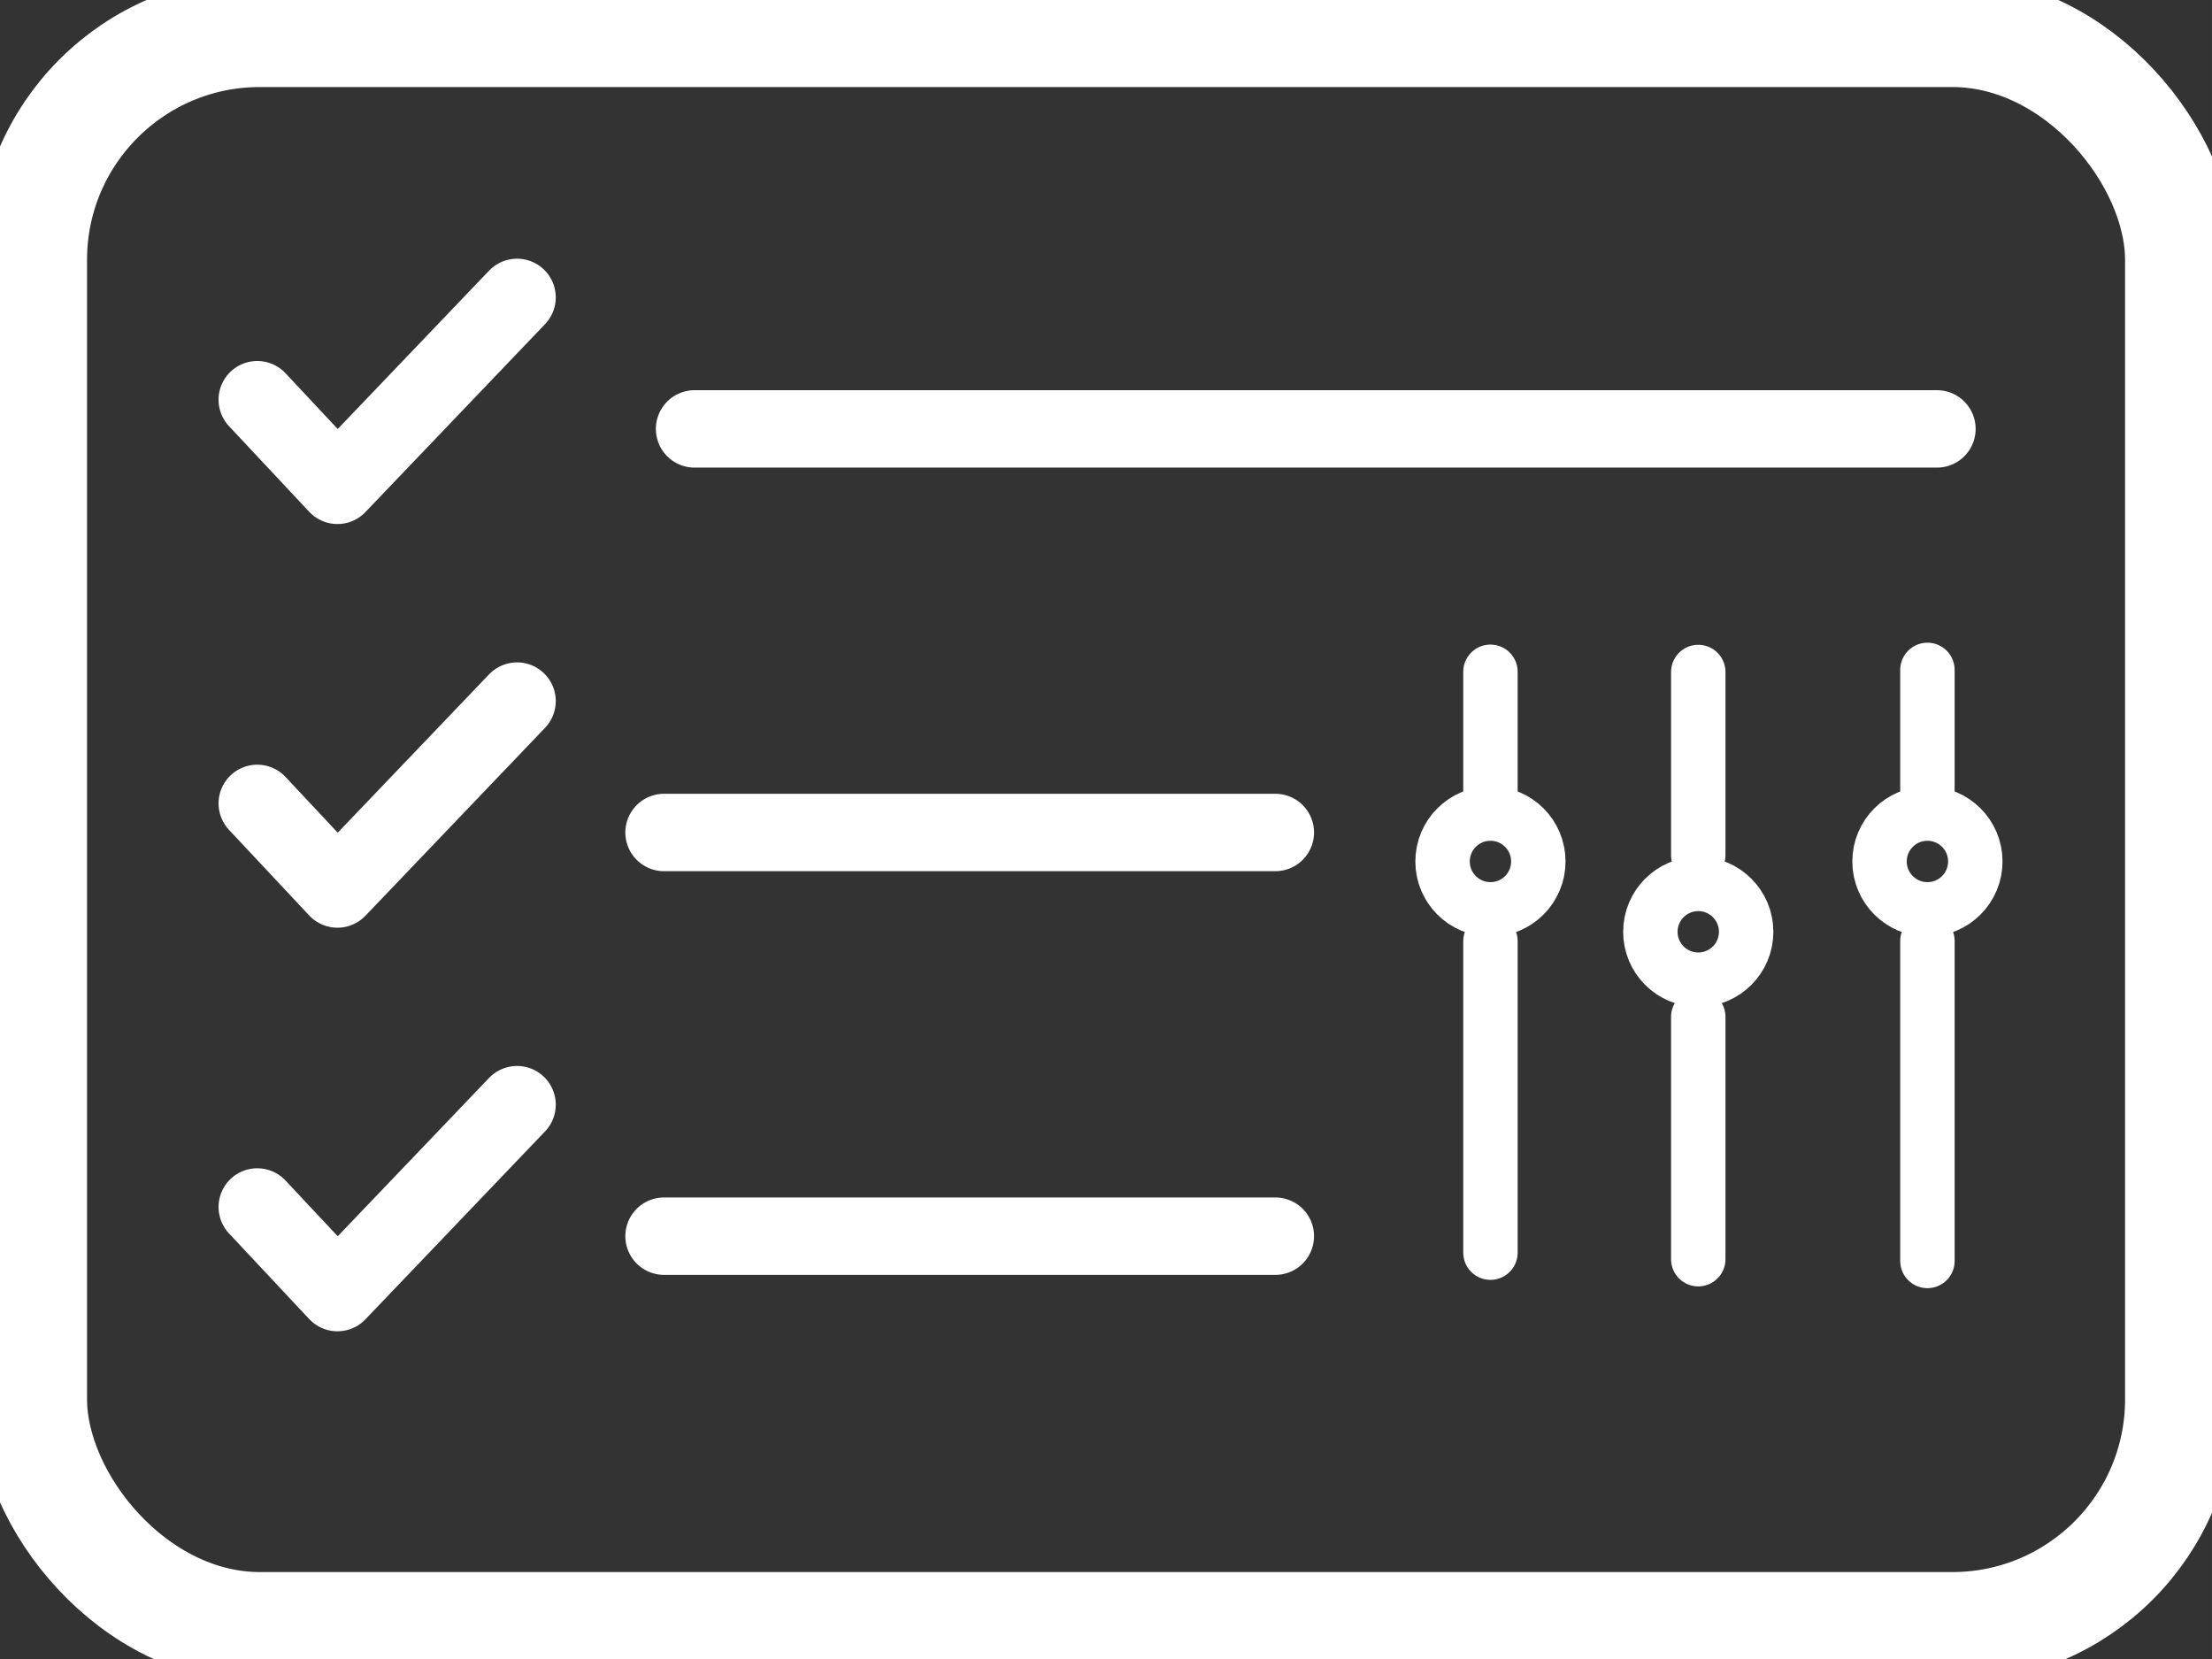 <?xml version="1.0" encoding="UTF-8" standalone="no"?>
<!-- Created with Inkscape (http://www.inkscape.org/) -->

<svg
   xmlns:dc="http://purl.org/dc/elements/1.1/"
   xmlns:cc="http://creativecommons.org/ns#"
   xmlns:rdf="http://www.w3.org/1999/02/22-rdf-syntax-ns#"
   xmlns:svg="http://www.w3.org/2000/svg"
   xmlns="http://www.w3.org/2000/svg"
   xmlns:sodipodi="http://sodipodi.sourceforge.net/DTD/sodipodi-0.dtd"
   xmlns:inkscape="http://www.inkscape.org/namespaces/inkscape"
   width="75.591"
   height="56.693"
   viewBox="0 0 20 15"
   version="1.1"
   id="svg5817"
   inkscape:version="0.92.2 (5c3e80d, 2017-08-06)"
   sodipodi:docname="parameters.svg"
   inkscape:export-filename="C:\code\Fluicell\Git\Labonatip\apps\Lab-on-a-tip\icons\params.png"
   inkscape:export-xdpi="180"
   inkscape:export-ydpi="180">
  <rect x="0" y="0" width="20" height="15" fill="#333333" stroke="none"/>
  <defs
     id="defs5811">
    <marker
       inkscape:stockid="Arrow1Send"
       orient="auto"
       refY="0"
       refX="0"
       id="Arrow1Send"
       style="overflow:visible"
       inkscape:isstock="true">
      <path
         id="path4502"
         d="M 0,0 5,-5 -12.5,0 5,5 Z"
         style="fill:#505050;fill-opacity:1;fill-rule:evenodd;stroke:#505050;stroke-width:1pt;stroke-opacity:1"
         transform="matrix(-0.2,0,0,-0.2,-1.2,0)"
         inkscape:connector-curvature="0" />
    </marker>
    <marker
       inkscape:stockid="DiamondSend"
       orient="auto"
       refY="0"
       refX="0"
       id="DiamondSend"
       style="overflow:visible"
       inkscape:isstock="true">
      <path
         id="path4590"
         d="M 0,-7.071 -7.071,0 0,7.071 7.071,0 Z"
         style="fill:#505050;fill-opacity:1;fill-rule:evenodd;stroke:#505050;stroke-width:1pt;stroke-opacity:1"
         transform="matrix(0.2,0,0,0.2,-1.2,0)"
         inkscape:connector-curvature="0" />
    </marker>
    <marker
       inkscape:stockid="Arrow2Mend"
       orient="auto"
       refY="0"
       refX="0"
       id="marker6607"
       style="overflow:visible"
       inkscape:isstock="true">
      <path
         id="path6605"
         style="fill:#505050;fill-opacity:1;fill-rule:evenodd;stroke:#505050;stroke-width:0.625;stroke-linejoin:round;stroke-opacity:1"
         d="M 8.719,4.034 -2.207,0.016 8.719,-4.002 c -1.745,2.372 -1.735,5.617 -6e-7,8.035 z"
         transform="scale(-0.6)"
         inkscape:connector-curvature="0" />
    </marker>
    <marker
       inkscape:stockid="Arrow2Mend"
       orient="auto"
       refY="0"
       refX="0"
       id="Arrow2Mend"
       style="overflow:visible"
       inkscape:isstock="true">
      <path
         id="path4514"
         style="fill:#505050;fill-opacity:1;fill-rule:evenodd;stroke:#505050;stroke-width:0.625;stroke-linejoin:round;stroke-opacity:1"
         d="M 8.719,4.034 -2.207,0.016 8.719,-4.002 c -1.745,2.372 -1.735,5.617 -6e-7,8.035 z"
         transform="scale(-0.6)"
         inkscape:connector-curvature="0" />
    </marker>
    <marker
       inkscape:isstock="true"
       style="overflow:visible"
       id="marker6523"
       refX="0"
       refY="0"
       orient="auto"
       inkscape:stockid="TriangleOutM">
      <path
         inkscape:connector-curvature="0"
         transform="scale(0.4)"
         style="fill:#505050;fill-opacity:1;fill-rule:evenodd;stroke:#505050;stroke-width:1pt;stroke-opacity:1"
         d="M 5.77,0 -2.88,5 V -5 Z"
         id="path6521" />
    </marker>
    <marker
       inkscape:stockid="EmptyTriangleOutM"
       orient="auto"
       refY="0"
       refX="0"
       id="EmptyTriangleOutM"
       style="overflow:visible"
       inkscape:isstock="true">
      <path
         id="path4650"
         d="M 5.77,0 -2.88,5 V -5 Z"
         style="fill:#ffffff;fill-rule:evenodd;stroke:#505050;stroke-width:1pt;stroke-opacity:1"
         transform="matrix(0.4,0,0,0.4,-1.8,0)"
         inkscape:connector-curvature="0" />
    </marker>
    <marker
       inkscape:stockid="TriangleOutM"
       orient="auto"
       refY="0"
       refX="0"
       id="TriangleOutM-0"
       style="overflow:visible"
       inkscape:isstock="true">
      <path
         inkscape:connector-curvature="0"
         id="path4632-3"
         d="M 5.77,0 -2.88,5 V -5 Z"
         style="fill:#505050;fill-opacity:1;fill-rule:evenodd;stroke:#505050;stroke-width:1pt;stroke-opacity:1"
         transform="scale(0.4)" />
    </marker>
    <marker
       inkscape:stockid="Arrow1Send"
       orient="auto"
       refY="0"
       refX="0"
       id="Arrow1Send-4"
       style="overflow:visible"
       inkscape:isstock="true">
      <path
         inkscape:connector-curvature="0"
         id="path4502-2"
         d="M 0,0 5,-5 -12.5,0 5,5 Z"
         style="fill:#505050;fill-opacity:1;fill-rule:evenodd;stroke:#505050;stroke-width:1pt;stroke-opacity:1"
         transform="matrix(-0.2,0,0,-0.2,-1.2,0)" />
    </marker>
  </defs>
  <sodipodi:namedview
     id="base"
     pagecolor="#ffffff"
     bordercolor="#666666"
     borderopacity="1.0"
     inkscape:pageopacity="0.0"
     inkscape:pageshadow="2"
     inkscape:zoom="7.9999999"
     inkscape:cx="16.209943"
     inkscape:cy="28.099061"
     inkscape:document-units="mm"
     inkscape:current-layer="layer1"
     showgrid="false"
     inkscape:snap-bbox="true"
     inkscape:bbox-paths="true"
     inkscape:snap-bbox-edge-midpoints="true"
     inkscape:snap-bbox-midpoints="true"
     inkscape:bbox-nodes="true"
     fit-margin-top="0"
     fit-margin-left="0"
     fit-margin-right="0"
     fit-margin-bottom="0"
     inkscape:window-width="1920"
     inkscape:window-height="1001"
     inkscape:window-x="-9"
     inkscape:window-y="-9"
     inkscape:window-maximized="1"
     units="px" />
  <g
     inkscape:label="Layer 1"
     inkscape:groupmode="layer"
     id="layer1"
     transform="translate(242.229,-218.914)">
    <path
       style="fill:none;stroke:#ffffff;stroke-width:0.7;stroke-linecap:round;stroke-linejoin:round;stroke-miterlimit:4;stroke-dasharray:none;stroke-opacity:1"
       d="m -239.903,222.528 0.725,0.774 1.624,-1.699"
       id="path4496"
       inkscape:connector-curvature="0"
       inkscape:export-filename="C:\code\Fluicell\Git\Labonatip\apps\Lab-on-a-tip\icons\params.png"
       inkscape:export-xdpi="180"
       inkscape:export-ydpi="180" />
    <path
       style="fill:none;stroke:#ffffff;stroke-width:0.7;stroke-linecap:round;stroke-linejoin:miter;stroke-miterlimit:4;stroke-dasharray:none;stroke-opacity:1"
       d="M -224.716,222.792 H -235.949"
       id="path7324-8-06-2"
       inkscape:connector-curvature="0"
       inkscape:export-filename="C:\code\Fluicell\Git\Labonatip\apps\Lab-on-a-tip\icons\params.png"
       inkscape:export-xdpi="180"
       inkscape:export-ydpi="180" />
    <path
       style="fill:none;stroke:#ffffff;stroke-width:0.7;stroke-linecap:round;stroke-linejoin:round;stroke-miterlimit:4;stroke-dasharray:none;stroke-opacity:1"
       d="m -239.903,226.178 0.725,0.774 1.624,-1.699"
       id="path4496-5"
       inkscape:connector-curvature="0"
       inkscape:export-filename="C:\code\Fluicell\Git\Labonatip\apps\Lab-on-a-tip\icons\params.png"
       inkscape:export-xdpi="180"
       inkscape:export-ydpi="180" />
    <path
       style="fill:none;stroke:#ffffff;stroke-width:0.7;stroke-linecap:round;stroke-linejoin:miter;stroke-miterlimit:4;stroke-dasharray:none;stroke-opacity:1"
       d="m -230.698,226.441 h -5.527"
       id="path7324-8-06-2-7"
       inkscape:connector-curvature="0"
       inkscape:export-filename="C:\code\Fluicell\Git\Labonatip\apps\Lab-on-a-tip\icons\params.png"
       inkscape:export-xdpi="180"
       inkscape:export-ydpi="180" />
    <path
       style="fill:none;stroke:#ffffff;stroke-width:0.7;stroke-linecap:round;stroke-linejoin:round;stroke-miterlimit:4;stroke-dasharray:none;stroke-opacity:1"
       d="m -239.903,229.827 0.725,0.774 1.624,-1.699"
       id="path4496-7"
       inkscape:connector-curvature="0"
       inkscape:export-filename="C:\code\Fluicell\Git\Labonatip\apps\Lab-on-a-tip\icons\params.png"
       inkscape:export-xdpi="180"
       inkscape:export-ydpi="180" />
    <path
       style="fill:none;stroke:#ffffff;stroke-width:0.7;stroke-linecap:round;stroke-linejoin:miter;stroke-miterlimit:4;stroke-dasharray:none;stroke-opacity:1"
       d="m -230.698,230.091 h -5.527"
       id="path7324-8-06-2-5"
       inkscape:connector-curvature="0"
       inkscape:export-filename="C:\code\Fluicell\Git\Labonatip\apps\Lab-on-a-tip\icons\params.png"
       inkscape:export-xdpi="180"
       inkscape:export-ydpi="180" />
    <circle
       style="fill:none;fill-opacity:1;stroke:#ffffff;stroke-width:0.492;stroke-miterlimit:4;stroke-dasharray:none;stroke-dashoffset:0;stroke-opacity:1"
       id="path7322-0-9"
       cx="-228.753"
       cy="226.703"
       r="0.433"
       inkscape:export-filename="C:\code\Fluicell\Git\Labonatip\apps\Lab-on-a-tip\icons\params.png"
       inkscape:export-xdpi="180"
       inkscape:export-ydpi="180" />
    <path
       style="fill:none;stroke:#ffffff;stroke-width:0.492;stroke-linecap:round;stroke-linejoin:miter;stroke-miterlimit:4;stroke-dasharray:none;stroke-opacity:1"
       d="m -228.753,226.069 v -1.081"
       id="path7324-6-2"
       inkscape:connector-curvature="0"
       inkscape:export-filename="C:\code\Fluicell\Git\Labonatip\apps\Lab-on-a-tip\icons\params.png"
       inkscape:export-xdpi="180"
       inkscape:export-ydpi="180" />
    <path
       style="fill:none;stroke:#ffffff;stroke-width:0.492;stroke-linecap:round;stroke-linejoin:miter;stroke-miterlimit:4;stroke-dasharray:none;stroke-opacity:1"
       d="M -228.753,230.24 V 227.423"
       id="path7324-8-06-6"
       inkscape:connector-curvature="0"
       inkscape:export-filename="C:\code\Fluicell\Git\Labonatip\apps\Lab-on-a-tip\icons\params.png"
       inkscape:export-xdpi="180"
       inkscape:export-ydpi="180" />
    <circle
       style="fill:none;fill-opacity:1;stroke:#ffffff;stroke-width:0.492;stroke-miterlimit:4;stroke-dasharray:none;stroke-dashoffset:0;stroke-opacity:1"
       id="path7322-1-3-2"
       cx="-226.874"
       cy="227.339"
       r="0.433"
       inkscape:export-filename="C:\code\Fluicell\Git\Labonatip\apps\Lab-on-a-tip\icons\params.png"
       inkscape:export-xdpi="180"
       inkscape:export-ydpi="180" />
    <path
       style="fill:none;stroke:#ffffff;stroke-width:0.492;stroke-linecap:round;stroke-linejoin:miter;stroke-miterlimit:4;stroke-dasharray:none;stroke-opacity:1"
       d="M -226.874,226.646 V 224.99"
       id="path7324-4-0-3"
       inkscape:connector-curvature="0"
       inkscape:export-filename="C:\code\Fluicell\Git\Labonatip\apps\Lab-on-a-tip\icons\params.png"
       inkscape:export-xdpi="180"
       inkscape:export-ydpi="180" />
    <path
       style="fill:none;stroke:#ffffff;stroke-width:0.492;stroke-linecap:round;stroke-linejoin:miter;stroke-miterlimit:4;stroke-dasharray:none;stroke-opacity:1"
       d="m -226.874,230.299 v -2.191"
       id="path7324-8-2-5-3"
       inkscape:connector-curvature="0"
       inkscape:export-filename="C:\code\Fluicell\Git\Labonatip\apps\Lab-on-a-tip\icons\params.png"
       inkscape:export-xdpi="180"
       inkscape:export-ydpi="180" />
    <circle
       style="fill:none;fill-opacity:1;stroke:#ffffff;stroke-width:0.492;stroke-miterlimit:4;stroke-dasharray:none;stroke-dashoffset:0;stroke-opacity:1"
       id="path7322-7-8-8"
       cx="-224.802"
       cy="226.703"
       r="0.433"
       inkscape:export-filename="C:\code\Fluicell\Git\Labonatip\apps\Lab-on-a-tip\icons\params.png"
       inkscape:export-xdpi="180"
       inkscape:export-ydpi="180" />
    <path
       style="fill:none;stroke:#ffffff;stroke-width:0.492;stroke-linecap:round;stroke-linejoin:miter;stroke-miterlimit:4;stroke-dasharray:none;stroke-opacity:1"
       d="m -224.802,226.082 v -1.111"
       id="path7324-48-4-2"
       inkscape:connector-curvature="0"
       inkscape:export-filename="C:\code\Fluicell\Git\Labonatip\apps\Lab-on-a-tip\icons\params.png"
       inkscape:export-xdpi="180"
       inkscape:export-ydpi="180" />
    <path
       style="fill:none;stroke:#ffffff;stroke-width:0.492;stroke-linecap:round;stroke-linejoin:miter;stroke-miterlimit:4;stroke-dasharray:none;stroke-opacity:1"
       d="m -224.802,230.315 v -2.893"
       id="path7324-8-0-5-5"
       inkscape:connector-curvature="0"
       inkscape:export-filename="C:\code\Fluicell\Git\Labonatip\apps\Lab-on-a-tip\icons\params.png"
       inkscape:export-xdpi="180"
       inkscape:export-ydpi="180" />
    <rect
       style="fill:none;fill-opacity:1;stroke:#ffffff;stroke-width:1;stroke-miterlimit:4;stroke-dasharray:none;stroke-dashoffset:0;stroke-opacity:1"
       id="rect6458-1"
       width="19.427"
       height="14.427"
       x="-241.942"
       y="219.201"
       ry="2.062"
       inkscape:export-filename="C:\code\Fluicell\Git\Labonatip\apps\Lab-on-a-tip\icons\params.png"
       inkscape:export-xdpi="180"
       inkscape:export-ydpi="180" />
  </g>
</svg>
